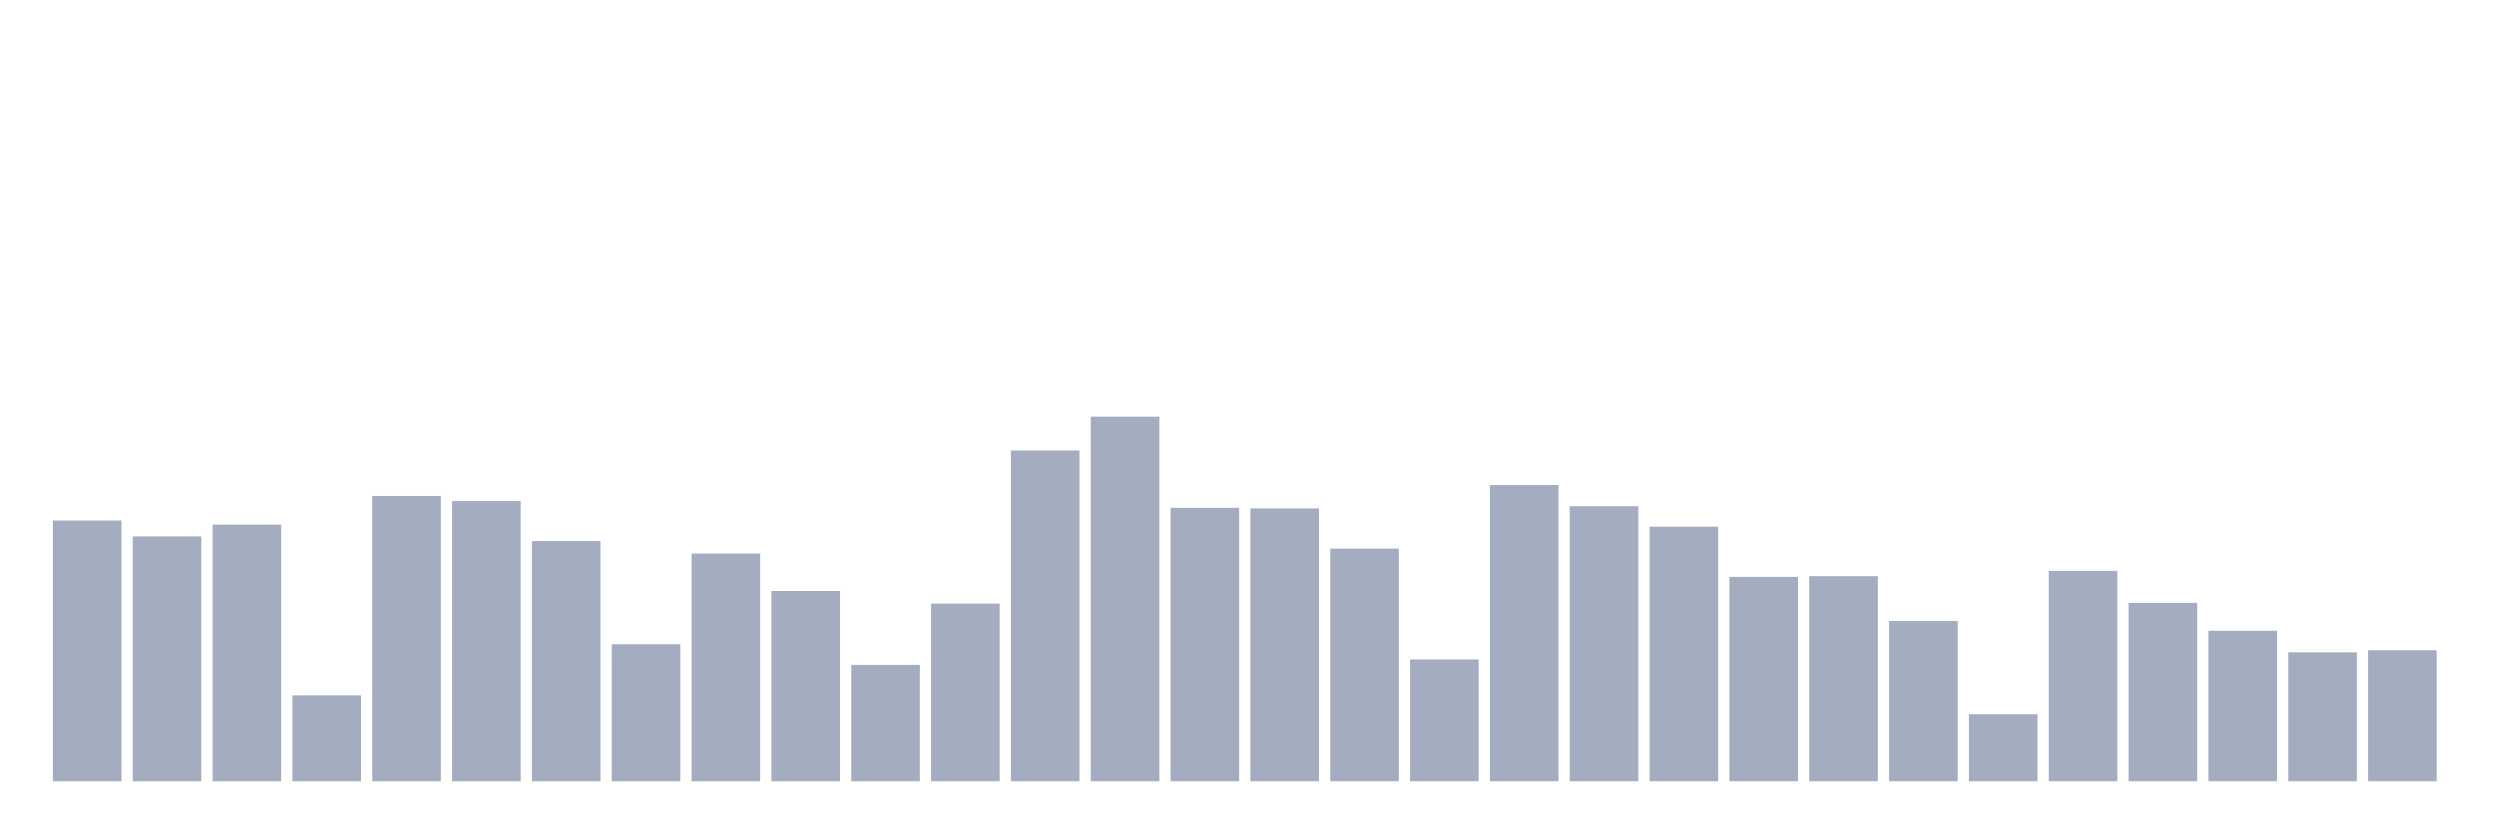 <svg xmlns="http://www.w3.org/2000/svg" viewBox="0 0 480 160"><g transform="translate(10,10)"><rect class="bar" x="0.153" width="13.175" y="89.938" height="50.062" fill="rgb(164,173,192)"></rect><rect class="bar" x="15.482" width="13.175" y="92.993" height="47.007" fill="rgb(164,173,192)"></rect><rect class="bar" x="30.81" width="13.175" y="90.727" height="49.273" fill="rgb(164,173,192)"></rect><rect class="bar" x="46.138" width="13.175" y="123.51" height="16.49" fill="rgb(164,173,192)"></rect><rect class="bar" x="61.466" width="13.175" y="85.222" height="54.778" fill="rgb(164,173,192)"></rect><rect class="bar" x="76.794" width="13.175" y="86.182" height="53.818" fill="rgb(164,173,192)"></rect><rect class="bar" x="92.123" width="13.175" y="93.879" height="46.121" fill="rgb(164,173,192)"></rect><rect class="bar" x="107.451" width="13.175" y="113.695" height="26.305" fill="rgb(164,173,192)"></rect><rect class="bar" x="122.779" width="13.175" y="96.281" height="43.719" fill="rgb(164,173,192)"></rect><rect class="bar" x="138.107" width="13.175" y="103.473" height="36.527" fill="rgb(164,173,192)"></rect><rect class="bar" x="153.436" width="13.175" y="117.66" height="22.34" fill="rgb(164,173,192)"></rect><rect class="bar" x="168.764" width="13.175" y="105.899" height="34.101" fill="rgb(164,173,192)"></rect><rect class="bar" x="184.092" width="13.175" y="76.49" height="63.51" fill="rgb(164,173,192)"></rect><rect class="bar" x="199.42" width="13.175" y="70" height="70" fill="rgb(164,173,192)"></rect><rect class="bar" x="214.748" width="13.175" y="87.5" height="52.5" fill="rgb(164,173,192)"></rect><rect class="bar" x="230.077" width="13.175" y="87.611" height="52.389" fill="rgb(164,173,192)"></rect><rect class="bar" x="245.405" width="13.175" y="95.333" height="44.667" fill="rgb(164,173,192)"></rect><rect class="bar" x="260.733" width="13.175" y="116.613" height="23.387" fill="rgb(164,173,192)"></rect><rect class="bar" x="276.061" width="13.175" y="83.128" height="56.872" fill="rgb(164,173,192)"></rect><rect class="bar" x="291.39" width="13.175" y="87.192" height="52.808" fill="rgb(164,173,192)"></rect><rect class="bar" x="306.718" width="13.175" y="91.121" height="48.879" fill="rgb(164,173,192)"></rect><rect class="bar" x="322.046" width="13.175" y="100.764" height="39.236" fill="rgb(164,173,192)"></rect><rect class="bar" x="337.374" width="13.175" y="100.628" height="39.372" fill="rgb(164,173,192)"></rect><rect class="bar" x="352.702" width="13.175" y="109.224" height="30.776" fill="rgb(164,173,192)"></rect><rect class="bar" x="368.031" width="13.175" y="127.131" height="12.869" fill="rgb(164,173,192)"></rect><rect class="bar" x="383.359" width="13.175" y="99.606" height="40.394" fill="rgb(164,173,192)"></rect><rect class="bar" x="398.687" width="13.175" y="105.751" height="34.249" fill="rgb(164,173,192)"></rect><rect class="bar" x="414.015" width="13.175" y="111.108" height="28.892" fill="rgb(164,173,192)"></rect><rect class="bar" x="429.344" width="13.175" y="115.246" height="24.754" fill="rgb(164,173,192)"></rect><rect class="bar" x="444.672" width="13.175" y="114.852" height="25.148" fill="rgb(164,173,192)"></rect></g></svg>